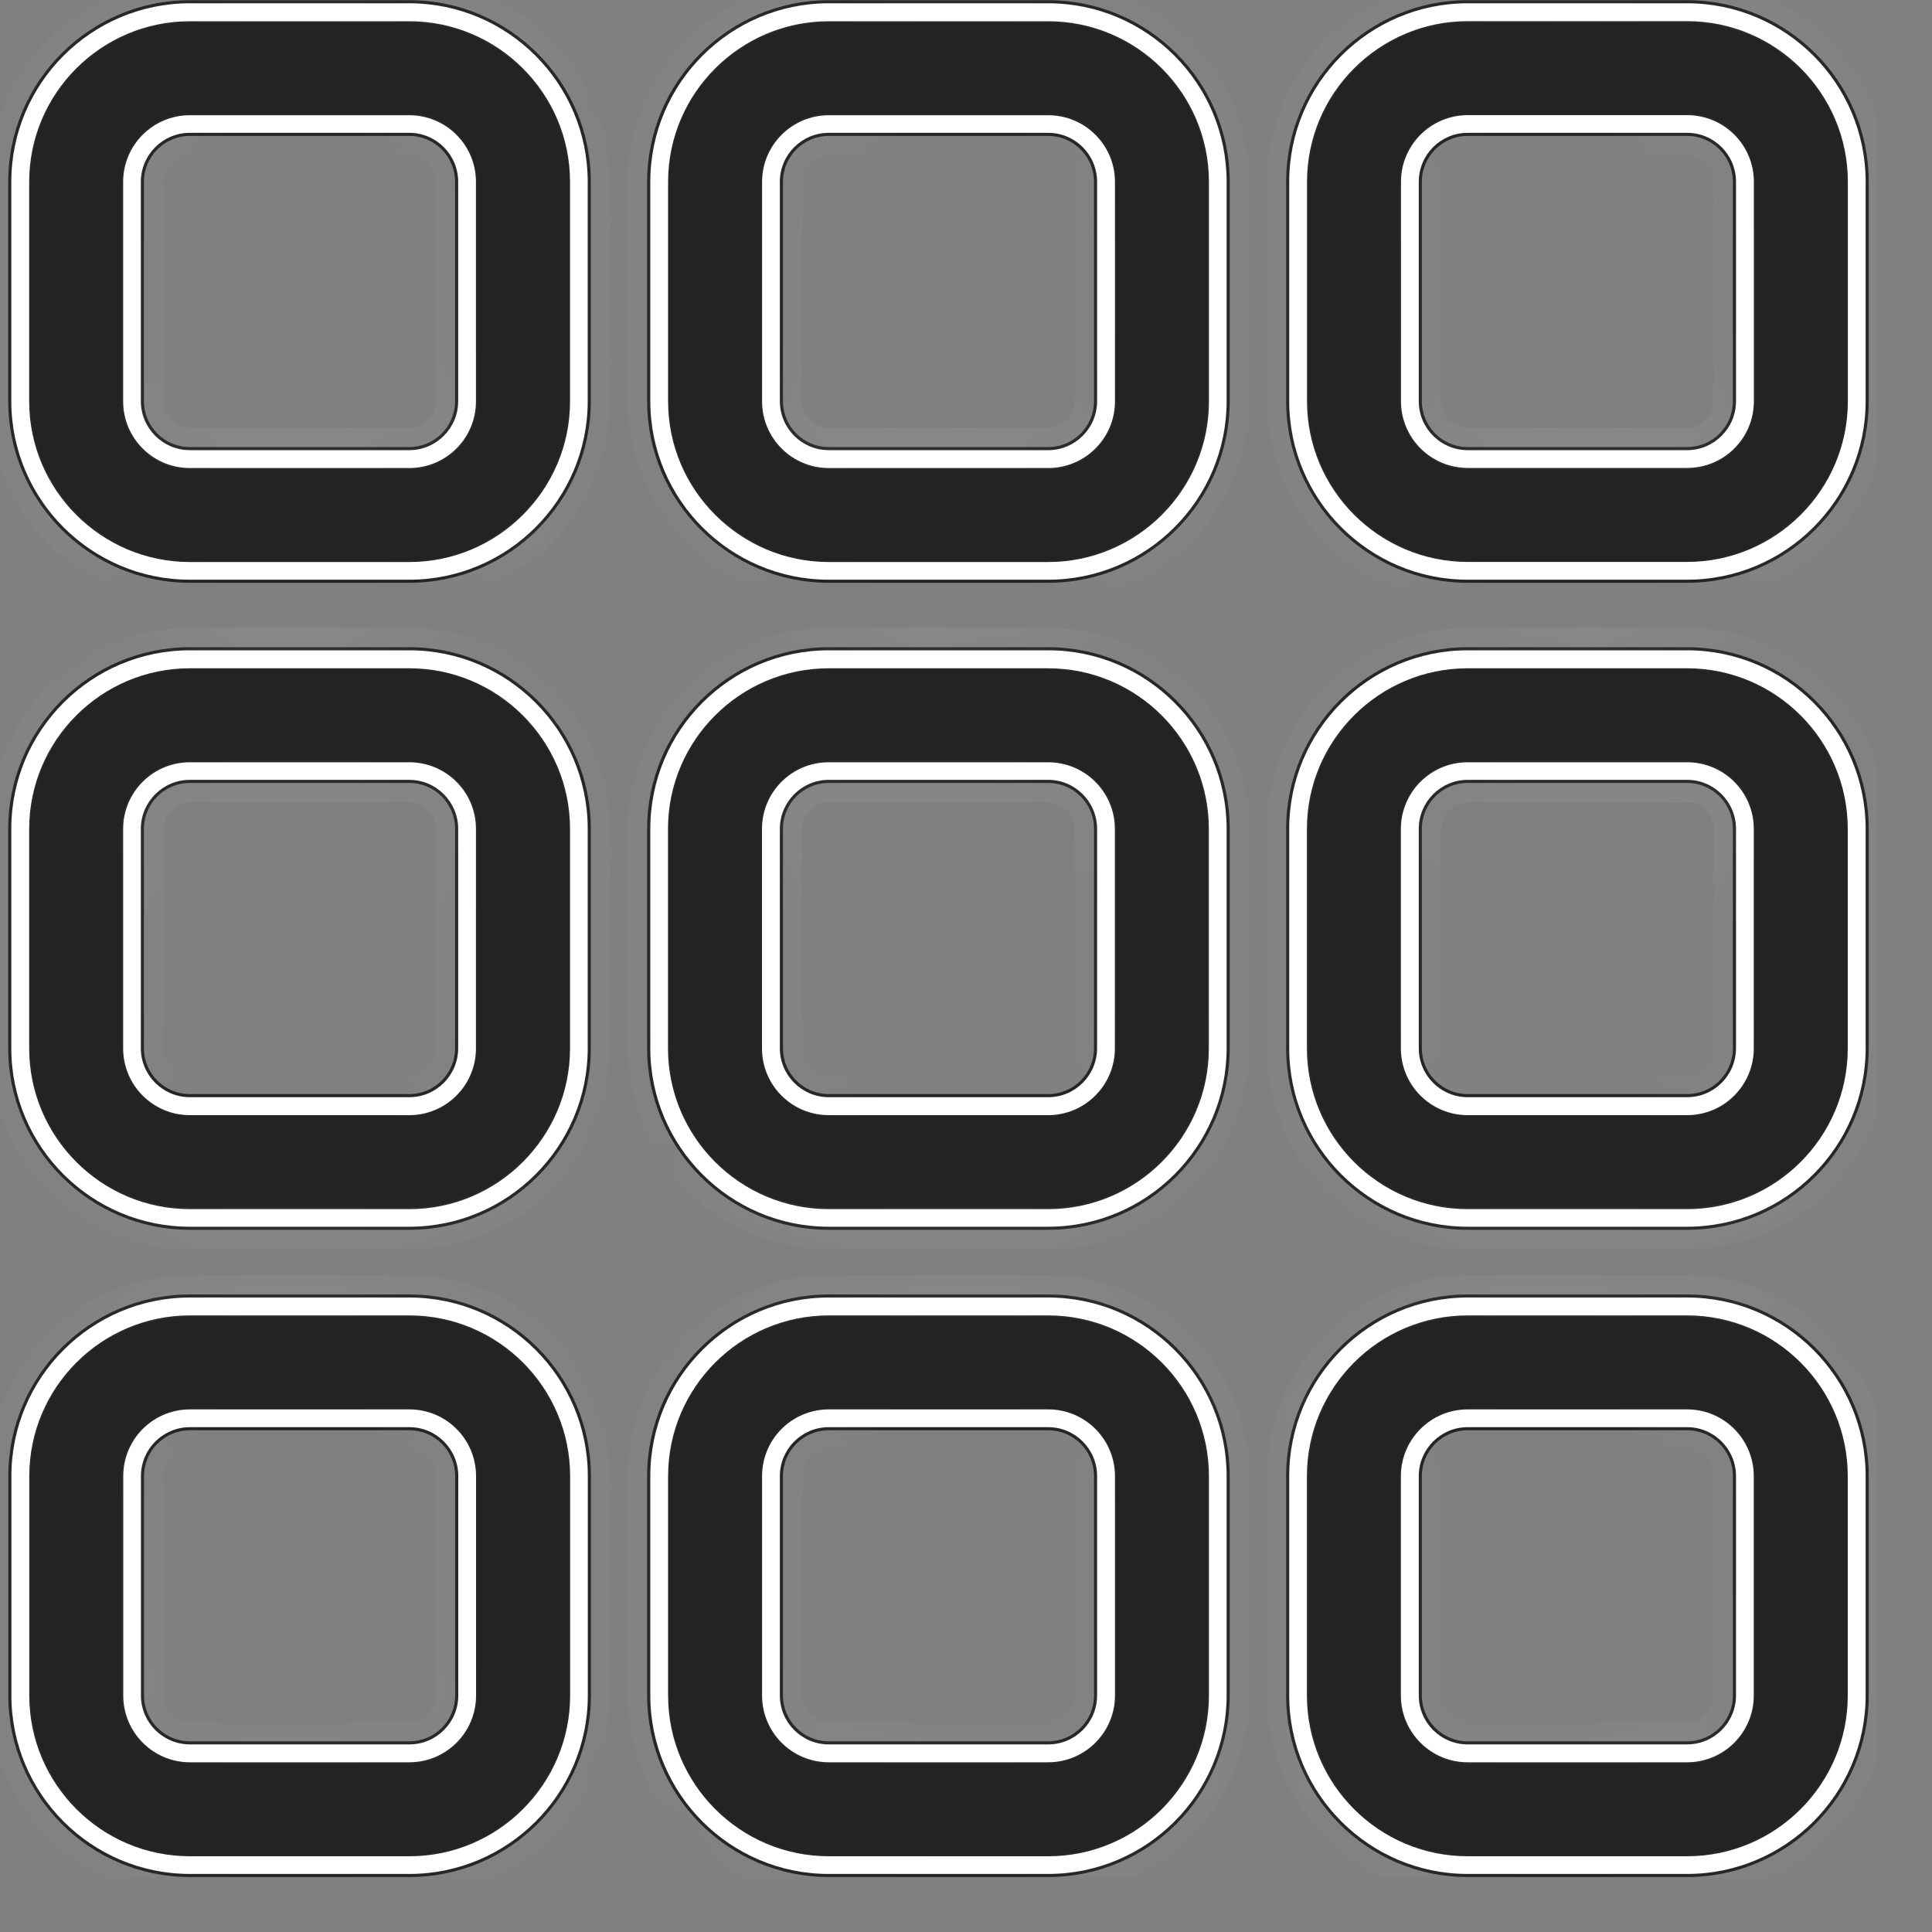 <svg width="20" height="20" viewBox="0 0 20 20" fill="none" xmlns="http://www.w3.org/2000/svg">
<rect x="0" y="0" width="20" height="20" fill="#808080" stroke="none"/>
<g clip-path="url(#clip0_110_20668)">
<path d="M15.194 5.917H17.465C18.438 5.917 19.229 5.126 19.229 4.154V1.882C19.229 0.91 18.438 0.119 17.465 0.119H15.194C14.222 0.119 13.43 0.91 13.43 1.882V4.154C13.43 5.126 14.222 5.917 15.194 5.917ZM17.465 1.292C17.792 1.292 18.056 1.556 18.056 1.882V4.154C18.056 4.48 17.792 4.744 17.465 4.744H15.194C14.868 4.744 14.603 4.48 14.603 4.154V1.882C14.603 1.556 14.868 1.292 15.194 1.292H17.465Z" fill="#232323" stroke="white" stroke-width="0.2"/>
<mask id="path-2-inside-1_110_20668" fill="white">
<path d="M15.193 6.033H17.465C18.502 6.033 19.345 5.19 19.345 4.153V1.882C19.345 0.845 18.502 0.002 17.465 0.002H15.193C14.157 0.002 13.314 0.845 13.314 1.882V4.153C13.314 5.19 14.157 6.033 15.193 6.033ZM17.465 0.034C18.484 0.034 19.313 0.863 19.313 1.882V4.153C19.313 5.172 18.484 6.001 17.465 6.001H15.193C14.175 6.001 13.346 5.172 13.346 4.153V1.882C13.346 0.863 14.175 0.034 15.193 0.034H17.465ZM15.193 4.66H17.465C17.744 4.66 17.971 4.433 17.971 4.153V1.882C17.971 1.602 17.744 1.375 17.465 1.375H15.193C14.914 1.375 14.687 1.602 14.687 1.882V4.153C14.687 4.433 14.914 4.66 15.193 4.66ZM17.465 1.407C17.727 1.407 17.939 1.62 17.939 1.882V4.153C17.939 4.415 17.727 4.628 17.465 4.628H15.193C14.932 4.628 14.719 4.415 14.719 4.153V1.882C14.719 1.62 14.932 1.407 15.193 1.407H17.465Z"/>
</mask>
<path d="M15.193 6.033H17.465C18.502 6.033 19.345 5.19 19.345 4.153V1.882C19.345 0.845 18.502 0.002 17.465 0.002H15.193C14.157 0.002 13.314 0.845 13.314 1.882V4.153C13.314 5.19 14.157 6.033 15.193 6.033ZM17.465 0.034C18.484 0.034 19.313 0.863 19.313 1.882V4.153C19.313 5.172 18.484 6.001 17.465 6.001H15.193C14.175 6.001 13.346 5.172 13.346 4.153V1.882C13.346 0.863 14.175 0.034 15.193 0.034H17.465ZM15.193 4.66H17.465C17.744 4.66 17.971 4.433 17.971 4.153V1.882C17.971 1.602 17.744 1.375 17.465 1.375H15.193C14.914 1.375 14.687 1.602 14.687 1.882V4.153C14.687 4.433 14.914 4.66 15.193 4.66ZM17.465 1.407C17.727 1.407 17.939 1.62 17.939 1.882V4.153C17.939 4.415 17.727 4.628 17.465 4.628H15.193C14.932 4.628 14.719 4.415 14.719 4.153V1.882C14.719 1.62 14.932 1.407 15.193 1.407H17.465Z" fill="#232323"/>
<path d="M19.345 1.882H19.545H19.345ZM13.314 4.153H13.514H13.314ZM15.193 5.833H17.465V6.233H15.193V5.833ZM17.465 5.833C18.391 5.833 19.145 5.079 19.145 4.153H19.545C19.545 5.3 18.612 6.233 17.465 6.233V5.833ZM19.145 4.153V1.882H19.545V4.153H19.145ZM19.145 1.882C19.145 0.956 18.391 0.202 17.465 0.202V-0.198C18.612 -0.198 19.545 0.735 19.545 1.882H19.145ZM17.465 0.202H15.193V-0.198H17.465V0.202ZM15.193 0.202C14.268 0.202 13.514 0.956 13.514 1.882H13.114C13.114 0.735 14.046 -0.198 15.193 -0.198V0.202ZM13.514 1.882V4.153H13.114V1.882H13.514ZM13.514 4.153C13.514 5.079 14.268 5.833 15.193 5.833V6.233C14.046 6.233 13.114 5.3 13.114 4.153H13.514ZM17.465 -0.166C18.594 -0.166 19.513 0.752 19.513 1.882H19.113C19.113 0.973 18.373 0.234 17.465 0.234V-0.166ZM19.513 1.882V4.153H19.113V1.882H19.513ZM19.513 4.153C19.513 5.282 18.594 6.201 17.465 6.201V5.801C18.373 5.801 19.113 5.062 19.113 4.153H19.513ZM17.465 6.201H15.193V5.801H17.465V6.201ZM15.193 6.201C14.064 6.201 13.146 5.282 13.146 4.153H13.546C13.546 5.062 14.285 5.801 15.193 5.801V6.201ZM13.146 4.153V1.882H13.546V4.153H13.146ZM13.146 1.882C13.146 0.752 14.064 -0.166 15.193 -0.166V0.234C14.285 0.234 13.546 0.973 13.546 1.882H13.146ZM15.193 -0.166H17.465V0.234H15.193V-0.166ZM15.193 4.46H17.465V4.86H15.193V4.46ZM17.465 4.46C17.634 4.46 17.771 4.322 17.771 4.153H18.172C18.172 4.543 17.855 4.86 17.465 4.86V4.46ZM17.771 4.153V1.882H18.172V4.153H17.771ZM17.771 1.882C17.771 1.713 17.634 1.575 17.465 1.575V1.175C17.855 1.175 18.172 1.492 18.172 1.882H17.771ZM17.465 1.575H15.193V1.175H17.465V1.575ZM15.193 1.575C15.025 1.575 14.887 1.713 14.887 1.882H14.487C14.487 1.492 14.804 1.175 15.193 1.175V1.575ZM14.887 1.882V4.153H14.487V1.882H14.887ZM14.887 4.153C14.887 4.322 15.025 4.46 15.193 4.46V4.86C14.804 4.86 14.487 4.543 14.487 4.153H14.887ZM17.465 1.207C17.837 1.207 18.14 1.51 18.14 1.882H17.739C17.739 1.73 17.616 1.607 17.465 1.607V1.207ZM18.14 1.882V4.153H17.739V1.882H18.14ZM18.14 4.153C18.14 4.525 17.837 4.828 17.465 4.828V4.428C17.616 4.428 17.739 4.304 17.739 4.153H18.14ZM17.465 4.828H15.193V4.428H17.465V4.828ZM15.193 4.828C14.821 4.828 14.519 4.525 14.519 4.153H14.919C14.919 4.304 15.042 4.428 15.193 4.428V4.828ZM14.519 4.153V1.882H14.919V4.153H14.519ZM14.519 1.882C14.519 1.51 14.821 1.207 15.193 1.207V1.607C15.042 1.607 14.919 1.73 14.919 1.882H14.519ZM15.193 1.207H17.465V1.607H15.193V1.207Z" fill="white" mask="url(#path-2-inside-1_110_20668)"/>
<path d="M8.58 5.918H10.851C11.824 5.918 12.615 5.127 12.615 4.155V1.883C12.615 0.911 11.824 0.12 10.851 0.12H8.58C7.607 0.12 6.816 0.911 6.816 1.883V4.155C6.816 5.127 7.607 5.918 8.58 5.918ZM10.851 1.293C11.177 1.293 11.442 1.557 11.442 1.883V4.155C11.442 4.481 11.177 4.745 10.851 4.745H8.58C8.254 4.745 7.989 4.481 7.989 4.155V1.883C7.989 1.557 8.254 1.293 8.58 1.293H10.851Z" fill="#232323" stroke="white" stroke-width="0.2"/>
<mask id="path-5-inside-2_110_20668" fill="white">
<path d="M8.579 6.033H10.851C11.887 6.033 12.73 5.19 12.73 4.153V1.882C12.73 0.845 11.887 0.002 10.851 0.002H8.579C7.543 0.002 6.699 0.845 6.699 1.882V4.153C6.699 5.19 7.543 6.033 8.579 6.033ZM10.851 0.034C11.87 0.034 12.698 0.863 12.698 1.882V4.153C12.698 5.172 11.87 6.001 10.851 6.001H8.579C7.56 6.001 6.732 5.172 6.732 4.153V1.882C6.732 0.863 7.56 0.034 8.579 0.034H10.851ZM8.579 4.66H10.851C11.13 4.66 11.357 4.433 11.357 4.153V1.882C11.357 1.602 11.13 1.375 10.851 1.375H8.579C8.3 1.375 8.073 1.602 8.073 1.882V4.153C8.073 4.433 8.3 4.66 8.579 4.66ZM10.851 1.407C11.112 1.407 11.325 1.62 11.325 1.882V4.153C11.325 4.415 11.112 4.628 10.851 4.628H8.579C8.318 4.628 8.105 4.415 8.105 4.153V1.882C8.105 1.62 8.318 1.407 8.579 1.407H10.851Z"/>
</mask>
<path d="M8.579 6.033H10.851C11.887 6.033 12.73 5.19 12.73 4.153V1.882C12.73 0.845 11.887 0.002 10.851 0.002H8.579C7.543 0.002 6.699 0.845 6.699 1.882V4.153C6.699 5.19 7.543 6.033 8.579 6.033ZM10.851 0.034C11.87 0.034 12.698 0.863 12.698 1.882V4.153C12.698 5.172 11.87 6.001 10.851 6.001H8.579C7.56 6.001 6.732 5.172 6.732 4.153V1.882C6.732 0.863 7.56 0.034 8.579 0.034H10.851ZM8.579 4.66H10.851C11.13 4.66 11.357 4.433 11.357 4.153V1.882C11.357 1.602 11.13 1.375 10.851 1.375H8.579C8.3 1.375 8.073 1.602 8.073 1.882V4.153C8.073 4.433 8.3 4.66 8.579 4.66ZM10.851 1.407C11.112 1.407 11.325 1.62 11.325 1.882V4.153C11.325 4.415 11.112 4.628 10.851 4.628H8.579C8.318 4.628 8.105 4.415 8.105 4.153V1.882C8.105 1.62 8.318 1.407 8.579 1.407H10.851Z" fill="#232323"/>
<path d="M8.579 5.833H10.851V6.233H8.579V5.833ZM10.851 5.833C11.777 5.833 12.53 5.079 12.53 4.153H12.931C12.931 5.3 11.998 6.233 10.851 6.233V5.833ZM12.53 4.153V1.882H12.931V4.153H12.53ZM12.53 1.882C12.53 0.956 11.777 0.202 10.851 0.202V-0.198C11.998 -0.198 12.931 0.735 12.931 1.882H12.53ZM10.851 0.202H8.579V-0.198H10.851V0.202ZM8.579 0.202C7.653 0.202 6.899 0.956 6.899 1.882H6.5C6.5 0.735 7.432 -0.198 8.579 -0.198V0.202ZM6.899 1.882V4.153H6.5V1.882H6.899ZM6.899 4.153C6.899 5.079 7.653 5.833 8.579 5.833V6.233C7.432 6.233 6.5 5.3 6.5 4.153H6.899ZM10.851 -0.166C11.98 -0.166 12.898 0.752 12.898 1.882H12.498C12.498 0.973 11.759 0.234 10.851 0.234V-0.166ZM12.898 1.882V4.153H12.498V1.882H12.898ZM12.898 4.153C12.898 5.282 11.98 6.201 10.851 6.201V5.801C11.759 5.801 12.498 5.062 12.498 4.153H12.898ZM10.851 6.201H8.579V5.801H10.851V6.201ZM8.579 6.201C7.45 6.201 6.532 5.282 6.532 4.153H6.932C6.932 5.062 7.671 5.801 8.579 5.801V6.201ZM6.532 4.153V1.882H6.932V4.153H6.532ZM6.532 1.882C6.532 0.752 7.45 -0.166 8.579 -0.166V0.234C7.671 0.234 6.932 0.973 6.932 1.882H6.532ZM8.579 -0.166H10.851V0.234H8.579V-0.166ZM8.579 4.46H10.851V4.86H8.579V4.46ZM10.851 4.46C11.02 4.46 11.157 4.322 11.157 4.153H11.557C11.557 4.543 11.241 4.86 10.851 4.86V4.46ZM11.157 4.153V1.882H11.557V4.153H11.157ZM11.157 1.882C11.157 1.713 11.02 1.575 10.851 1.575V1.175C11.241 1.175 11.557 1.492 11.557 1.882H11.157ZM10.851 1.575H8.579V1.175H10.851V1.575ZM8.579 1.575C8.41 1.575 8.273 1.713 8.273 1.882H7.873C7.873 1.492 8.189 1.175 8.579 1.175V1.575ZM8.273 1.882V4.153H7.873V1.882H8.273ZM8.273 4.153C8.273 4.322 8.41 4.46 8.579 4.46V4.86C8.189 4.86 7.873 4.543 7.873 4.153H8.273ZM10.851 1.207C11.223 1.207 11.525 1.51 11.525 1.882H11.125C11.125 1.73 11.002 1.607 10.851 1.607V1.207ZM11.525 1.882V4.153H11.125V1.882H11.525ZM11.525 4.153C11.525 4.525 11.223 4.828 10.851 4.828V4.428C11.002 4.428 11.125 4.304 11.125 4.153H11.525ZM10.851 4.828H8.579V4.428H10.851V4.828ZM8.579 4.828C8.207 4.828 7.905 4.525 7.905 4.153H8.305C8.305 4.304 8.428 4.428 8.579 4.428V4.828ZM7.905 4.153V1.882H8.305V4.153H7.905ZM7.905 1.882C7.905 1.51 8.207 1.207 8.579 1.207V1.607C8.428 1.607 8.305 1.73 8.305 1.882H7.905ZM8.579 1.207H10.851V1.607H8.579V1.207Z" fill="white" mask="url(#path-5-inside-2_110_20668)"/>
<path d="M4.237 0.12H1.965C0.993 0.12 0.202 0.911 0.202 1.883V4.155C0.202 5.127 0.993 5.918 1.965 5.918H4.237C5.209 5.918 6.001 5.127 6.001 4.155V1.883C6.001 0.911 5.209 0.12 4.237 0.12ZM1.965 4.745C1.639 4.745 1.375 4.481 1.375 4.155V1.883C1.375 1.557 1.639 1.293 1.965 1.293H4.237C4.563 1.293 4.827 1.557 4.827 1.883V4.155C4.827 4.481 4.563 4.745 4.237 4.745H1.965Z" fill="#232323" stroke="white" stroke-width="0.2"/>
<mask id="path-8-inside-3_110_20668" fill="white">
<path d="M1.965 6.033H4.237C5.273 6.033 6.116 5.19 6.116 4.153V1.882C6.116 0.845 5.273 0.002 4.237 0.002H1.965C0.928 0.002 0.085 0.845 0.085 1.882V4.153C0.085 5.19 0.928 6.033 1.965 6.033ZM4.237 0.034C5.255 0.034 6.084 0.863 6.084 1.882V4.153C6.084 5.172 5.255 6.001 4.237 6.001H1.965C0.946 6.001 0.117 5.172 0.117 4.153V1.882C0.117 0.863 0.946 0.034 1.965 0.034H4.237ZM1.965 4.66H4.237C4.516 4.66 4.743 4.433 4.743 4.153V1.882C4.743 1.602 4.516 1.375 4.237 1.375H1.965C1.686 1.375 1.458 1.602 1.458 1.882V4.153C1.458 4.433 1.686 4.66 1.965 4.66ZM4.237 1.407C4.498 1.407 4.711 1.62 4.711 1.882V4.153C4.711 4.415 4.498 4.628 4.237 4.628H1.965C1.703 4.628 1.49 4.415 1.49 4.153V1.882C1.49 1.62 1.703 1.407 1.965 1.407H4.237Z"/>
</mask>
<path d="M1.965 6.033H4.237C5.273 6.033 6.116 5.19 6.116 4.153V1.882C6.116 0.845 5.273 0.002 4.237 0.002H1.965C0.928 0.002 0.085 0.845 0.085 1.882V4.153C0.085 5.19 0.928 6.033 1.965 6.033ZM4.237 0.034C5.255 0.034 6.084 0.863 6.084 1.882V4.153C6.084 5.172 5.255 6.001 4.237 6.001H1.965C0.946 6.001 0.117 5.172 0.117 4.153V1.882C0.117 0.863 0.946 0.034 1.965 0.034H4.237ZM1.965 4.66H4.237C4.516 4.66 4.743 4.433 4.743 4.153V1.882C4.743 1.602 4.516 1.375 4.237 1.375H1.965C1.686 1.375 1.458 1.602 1.458 1.882V4.153C1.458 4.433 1.686 4.66 1.965 4.66ZM4.237 1.407C4.498 1.407 4.711 1.62 4.711 1.882V4.153C4.711 4.415 4.498 4.628 4.237 4.628H1.965C1.703 4.628 1.49 4.415 1.49 4.153V1.882C1.49 1.62 1.703 1.407 1.965 1.407H4.237Z" fill="#232323"/>
<path d="M1.965 5.833H4.237V6.233H1.965V5.833ZM4.237 5.833C5.163 5.833 5.916 5.079 5.916 4.153H6.316C6.316 5.3 5.383 6.233 4.237 6.233V5.833ZM5.916 4.153V1.882H6.316V4.153H5.916ZM5.916 1.882C5.916 0.956 5.163 0.202 4.237 0.202V-0.198C5.383 -0.198 6.316 0.735 6.316 1.882H5.916ZM4.237 0.202H1.965V-0.198H4.237V0.202ZM1.965 0.202C1.039 0.202 0.285 0.956 0.285 1.882H-0.115C-0.115 0.735 0.818 -0.198 1.965 -0.198V0.202ZM0.285 1.882V4.153H-0.115V1.882H0.285ZM0.285 4.153C0.285 5.079 1.039 5.833 1.965 5.833V6.233C0.818 6.233 -0.115 5.3 -0.115 4.153H0.285ZM4.237 -0.166C5.366 -0.166 6.284 0.752 6.284 1.882H5.884C5.884 0.973 5.145 0.234 4.237 0.234V-0.166ZM6.284 1.882V4.153H5.884V1.882H6.284ZM6.284 4.153C6.284 5.282 5.366 6.201 4.237 6.201V5.801C5.145 5.801 5.884 5.062 5.884 4.153H6.284ZM4.237 6.201H1.965V5.801H4.237V6.201ZM1.965 6.201C0.836 6.201 -0.083 5.282 -0.083 4.153H0.317C0.317 5.062 1.057 5.801 1.965 5.801V6.201ZM-0.083 4.153V1.882H0.317V4.153H-0.083ZM-0.083 1.882C-0.083 0.752 0.836 -0.166 1.965 -0.166V0.234C1.057 0.234 0.317 0.973 0.317 1.882H-0.083ZM1.965 -0.166H4.237V0.234H1.965V-0.166ZM1.965 4.46H4.237V4.86H1.965V4.46ZM4.237 4.46C4.405 4.46 4.543 4.322 4.543 4.153H4.943C4.943 4.543 4.626 4.86 4.237 4.86V4.46ZM4.543 4.153V1.882H4.943V4.153H4.543ZM4.543 1.882C4.543 1.713 4.405 1.575 4.237 1.575V1.175C4.626 1.175 4.943 1.492 4.943 1.882H4.543ZM4.237 1.575H1.965V1.175H4.237V1.575ZM1.965 1.575C1.796 1.575 1.658 1.713 1.658 1.882H1.258C1.258 1.492 1.575 1.175 1.965 1.175V1.575ZM1.658 1.882V4.153H1.258V1.882H1.658ZM1.658 4.153C1.658 4.322 1.796 4.46 1.965 4.46V4.86C1.575 4.86 1.258 4.543 1.258 4.153H1.658ZM4.237 1.207C4.609 1.207 4.911 1.51 4.911 1.882H4.511C4.511 1.73 4.388 1.607 4.237 1.607V1.207ZM4.911 1.882V4.153H4.511V1.882H4.911ZM4.911 4.153C4.911 4.525 4.609 4.828 4.237 4.828V4.428C4.388 4.428 4.511 4.304 4.511 4.153H4.911ZM4.237 4.828H1.965V4.428H4.237V4.828ZM1.965 4.828C1.593 4.828 1.29 4.525 1.29 4.153H1.69C1.69 4.304 1.814 4.428 1.965 4.428V4.828ZM1.29 4.153V1.882H1.69V4.153H1.29ZM1.29 1.882C1.29 1.51 1.593 1.207 1.965 1.207V1.607C1.814 1.607 1.69 1.73 1.69 1.882H1.29ZM1.965 1.207H4.237V1.607H1.965V1.207Z" fill="white" mask="url(#path-8-inside-3_110_20668)"/>
<path d="M17.465 12.617C18.437 12.617 19.228 11.825 19.228 10.853V8.581C19.228 7.609 18.437 6.818 17.465 6.818H15.193C14.22 6.818 13.429 7.609 13.429 8.581V10.853C13.429 11.825 14.22 12.617 15.193 12.617H17.465ZM17.465 7.991C17.791 7.991 18.055 8.255 18.055 8.581V10.853C18.055 11.179 17.791 11.444 17.465 11.444H15.193C14.867 11.444 14.602 11.179 14.602 10.853V8.581C14.602 8.255 14.867 7.991 15.193 7.991H17.465Z" fill="#232323" stroke="white" stroke-width="0.2"/>
<mask id="path-11-inside-4_110_20668" fill="white">
<path d="M15.193 12.731H17.465C18.502 12.731 19.345 11.888 19.345 10.851V8.58C19.345 7.543 18.502 6.7 17.465 6.7H15.193C14.157 6.7 13.314 7.543 13.314 8.58V10.851C13.314 11.888 14.157 12.731 15.193 12.731ZM17.465 6.732C18.484 6.732 19.313 7.561 19.313 8.58V10.852C19.313 11.87 18.484 12.699 17.465 12.699H15.193C14.175 12.699 13.346 11.87 13.346 10.852V8.58C13.346 7.561 14.175 6.732 15.193 6.732H17.465ZM15.193 11.358H17.465C17.744 11.358 17.971 11.131 17.971 10.851V8.58C17.971 8.301 17.744 8.073 17.465 8.073H15.193C14.914 8.073 14.687 8.301 14.687 8.58V10.851C14.687 11.131 14.914 11.358 15.193 11.358ZM17.465 8.105C17.727 8.105 17.939 8.318 17.939 8.58V10.852C17.939 11.113 17.727 11.326 17.465 11.326H15.193C14.932 11.326 14.719 11.113 14.719 10.852V8.58C14.719 8.318 14.932 8.105 15.193 8.105H17.465Z"/>
</mask>
<path d="M15.193 12.731H17.465C18.502 12.731 19.345 11.888 19.345 10.851V8.58C19.345 7.543 18.502 6.7 17.465 6.7H15.193C14.157 6.7 13.314 7.543 13.314 8.58V10.851C13.314 11.888 14.157 12.731 15.193 12.731ZM17.465 6.732C18.484 6.732 19.313 7.561 19.313 8.58V10.852C19.313 11.87 18.484 12.699 17.465 12.699H15.193C14.175 12.699 13.346 11.87 13.346 10.852V8.58C13.346 7.561 14.175 6.732 15.193 6.732H17.465ZM15.193 11.358H17.465C17.744 11.358 17.971 11.131 17.971 10.851V8.58C17.971 8.301 17.744 8.073 17.465 8.073H15.193C14.914 8.073 14.687 8.301 14.687 8.58V10.851C14.687 11.131 14.914 11.358 15.193 11.358ZM17.465 8.105C17.727 8.105 17.939 8.318 17.939 8.58V10.852C17.939 11.113 17.727 11.326 17.465 11.326H15.193C14.932 11.326 14.719 11.113 14.719 10.852V8.58C14.719 8.318 14.932 8.105 15.193 8.105H17.465Z" fill="#232323"/>
<path d="M13.314 10.851H13.514H13.314ZM15.193 12.531H17.465V12.931H15.193V12.531ZM17.465 12.531C18.391 12.531 19.145 11.777 19.145 10.851H19.545C19.545 11.998 18.612 12.931 17.465 12.931V12.531ZM19.145 10.851V8.58H19.545V10.851H19.145ZM19.145 8.58C19.145 7.654 18.391 6.9 17.465 6.9V6.5C18.612 6.5 19.545 7.433 19.545 8.58H19.145ZM17.465 6.9H15.193V6.5H17.465V6.9ZM15.193 6.9C14.268 6.9 13.514 7.654 13.514 8.58H13.114C13.114 7.433 14.046 6.5 15.193 6.5V6.9ZM13.514 8.58V10.851H13.114V8.58H13.514ZM13.514 10.851C13.514 11.777 14.268 12.531 15.193 12.531V12.931C14.046 12.931 13.114 11.998 13.114 10.851H13.514ZM17.465 6.532C18.594 6.532 19.513 7.451 19.513 8.58H19.113C19.113 7.672 18.373 6.932 17.465 6.932V6.532ZM19.513 8.58V10.852H19.113V8.58H19.513ZM19.513 10.852C19.513 11.981 18.594 12.899 17.465 12.899V12.499C18.373 12.499 19.113 11.76 19.113 10.852H19.513ZM17.465 12.899H15.193V12.499H17.465V12.899ZM15.193 12.899C14.064 12.899 13.146 11.981 13.146 10.852H13.546C13.546 11.76 14.285 12.499 15.193 12.499V12.899ZM13.146 10.852V8.58H13.546V10.852H13.146ZM13.146 8.58C13.146 7.451 14.064 6.532 15.193 6.532V6.932C14.285 6.932 13.546 7.672 13.546 8.58H13.146ZM15.193 6.532H17.465V6.932H15.193V6.532ZM15.193 11.158H17.465V11.558H15.193V11.158ZM17.465 11.158C17.634 11.158 17.771 11.02 17.771 10.851H18.172C18.172 11.241 17.855 11.558 17.465 11.558V11.158ZM17.771 10.851V8.58H18.172V10.851H17.771ZM17.771 8.58C17.771 8.411 17.634 8.273 17.465 8.273V7.873C17.855 7.873 18.172 8.19 18.172 8.58H17.771ZM17.465 8.273H15.193V7.873H17.465V8.273ZM15.193 8.273C15.025 8.273 14.887 8.411 14.887 8.58H14.487C14.487 8.19 14.804 7.873 15.193 7.873V8.273ZM14.887 8.58V10.851H14.487V8.58H14.887ZM14.887 10.851C14.887 11.02 15.025 11.158 15.193 11.158V11.558C14.804 11.558 14.487 11.241 14.487 10.851H14.887ZM17.465 7.905C17.837 7.905 18.14 8.208 18.14 8.58H17.739C17.739 8.429 17.616 8.305 17.465 8.305V7.905ZM18.14 8.58V10.852H17.739V8.58H18.14ZM18.14 10.852C18.14 11.224 17.837 11.526 17.465 11.526V11.126C17.616 11.126 17.739 11.003 17.739 10.852H18.14ZM17.465 11.526H15.193V11.126H17.465V11.526ZM15.193 11.526C14.821 11.526 14.519 11.224 14.519 10.852H14.919C14.919 11.003 15.042 11.126 15.193 11.126V11.526ZM14.519 10.852V8.58H14.919V10.852H14.519ZM14.519 8.58C14.519 8.208 14.821 7.905 15.193 7.905V8.305C15.042 8.305 14.919 8.429 14.919 8.58H14.519ZM15.193 7.905H17.465V8.305H15.193V7.905Z" fill="white" mask="url(#path-11-inside-4_110_20668)"/>
<path d="M10.85 12.617C11.823 12.617 12.614 11.825 12.614 10.853V8.581C12.614 7.609 11.823 6.818 10.85 6.818H8.579C7.606 6.818 6.815 7.609 6.815 8.581V10.853C6.815 11.825 7.606 12.617 8.579 12.617H10.85ZM10.85 7.991C11.176 7.991 11.441 8.255 11.441 8.581V10.853C11.441 11.179 11.176 11.444 10.85 11.444H8.579C8.252 11.444 7.988 11.179 7.988 10.853V8.581C7.988 8.255 8.252 7.991 8.579 7.991H10.85Z" fill="#232323" stroke="white" stroke-width="0.2"/>
<mask id="path-14-inside-5_110_20668" fill="white">
<path d="M8.579 12.731H10.851C11.887 12.731 12.73 11.888 12.73 10.851V8.58C12.73 7.543 11.887 6.7 10.851 6.7H8.579C7.543 6.7 6.699 7.543 6.699 8.58V10.851C6.699 11.888 7.543 12.731 8.579 12.731ZM10.851 6.732C11.87 6.732 12.698 7.561 12.698 8.58V10.852C12.698 11.87 11.87 12.699 10.851 12.699H8.579C7.56 12.699 6.732 11.87 6.732 10.852V8.58C6.732 7.561 7.56 6.732 8.579 6.732H10.851ZM8.579 11.358H10.851C11.13 11.358 11.357 11.131 11.357 10.851V8.58C11.357 8.301 11.13 8.073 10.851 8.073H8.579C8.3 8.073 8.073 8.301 8.073 8.58V10.851C8.073 11.131 8.3 11.358 8.579 11.358ZM10.851 8.105C11.112 8.105 11.325 8.318 11.325 8.58V10.852C11.325 11.113 11.112 11.326 10.851 11.326H8.579C8.318 11.326 8.105 11.113 8.105 10.852V8.58C8.105 8.318 8.318 8.105 8.579 8.105H10.851Z"/>
</mask>
<path d="M8.579 12.731H10.851C11.887 12.731 12.73 11.888 12.73 10.851V8.58C12.73 7.543 11.887 6.7 10.851 6.7H8.579C7.543 6.7 6.699 7.543 6.699 8.58V10.851C6.699 11.888 7.543 12.731 8.579 12.731ZM10.851 6.732C11.87 6.732 12.698 7.561 12.698 8.58V10.852C12.698 11.87 11.87 12.699 10.851 12.699H8.579C7.56 12.699 6.732 11.87 6.732 10.852V8.58C6.732 7.561 7.56 6.732 8.579 6.732H10.851ZM8.579 11.358H10.851C11.13 11.358 11.357 11.131 11.357 10.851V8.58C11.357 8.301 11.13 8.073 10.851 8.073H8.579C8.3 8.073 8.073 8.301 8.073 8.58V10.851C8.073 11.131 8.3 11.358 8.579 11.358ZM10.851 8.105C11.112 8.105 11.325 8.318 11.325 8.58V10.852C11.325 11.113 11.112 11.326 10.851 11.326H8.579C8.318 11.326 8.105 11.113 8.105 10.852V8.58C8.105 8.318 8.318 8.105 8.579 8.105H10.851Z" fill="#232323"/>
<path d="M8.579 12.531H10.851V12.931H8.579V12.531ZM10.851 12.531C11.777 12.531 12.53 11.777 12.53 10.851H12.931C12.931 11.998 11.998 12.931 10.851 12.931V12.531ZM12.53 10.851V8.58H12.931V10.851H12.53ZM12.53 8.58C12.53 7.654 11.777 6.9 10.851 6.9V6.5C11.998 6.5 12.931 7.433 12.931 8.58H12.53ZM10.851 6.9H8.579V6.5H10.851V6.9ZM8.579 6.9C7.653 6.9 6.899 7.654 6.899 8.58H6.5C6.5 7.433 7.432 6.5 8.579 6.5V6.9ZM6.899 8.58V10.851H6.5V8.58H6.899ZM6.899 10.851C6.899 11.777 7.653 12.531 8.579 12.531V12.931C7.432 12.931 6.5 11.998 6.5 10.851H6.899ZM10.851 6.532C11.98 6.532 12.898 7.451 12.898 8.58H12.498C12.498 7.672 11.759 6.932 10.851 6.932V6.532ZM12.898 8.58V10.852H12.498V8.58H12.898ZM12.898 10.852C12.898 11.981 11.98 12.899 10.851 12.899V12.499C11.759 12.499 12.498 11.76 12.498 10.852H12.898ZM10.851 12.899H8.579V12.499H10.851V12.899ZM8.579 12.899C7.45 12.899 6.532 11.981 6.532 10.852H6.932C6.932 11.76 7.671 12.499 8.579 12.499V12.899ZM6.532 10.852V8.58H6.932V10.852H6.532ZM6.532 8.58C6.532 7.451 7.45 6.532 8.579 6.532V6.932C7.671 6.932 6.932 7.672 6.932 8.58H6.532ZM8.579 6.532H10.851V6.932H8.579V6.532ZM8.579 11.158H10.851V11.558H8.579V11.158ZM10.851 11.158C11.02 11.158 11.157 11.02 11.157 10.851H11.557C11.557 11.241 11.241 11.558 10.851 11.558V11.158ZM11.157 10.851V8.58H11.557V10.851H11.157ZM11.157 8.58C11.157 8.411 11.02 8.273 10.851 8.273V7.873C11.241 7.873 11.557 8.19 11.557 8.58H11.157ZM10.851 8.273H8.579V7.873H10.851V8.273ZM8.579 8.273C8.41 8.273 8.273 8.411 8.273 8.58H7.873C7.873 8.19 8.189 7.873 8.579 7.873V8.273ZM8.273 8.58V10.851H7.873V8.58H8.273ZM8.273 10.851C8.273 11.02 8.41 11.158 8.579 11.158V11.558C8.189 11.558 7.873 11.241 7.873 10.851H8.273ZM10.851 7.905C11.223 7.905 11.525 8.208 11.525 8.58H11.125C11.125 8.429 11.002 8.305 10.851 8.305V7.905ZM11.525 8.58V10.852H11.125V8.58H11.525ZM11.525 10.852C11.525 11.224 11.223 11.526 10.851 11.526V11.126C11.002 11.126 11.125 11.003 11.125 10.852H11.525ZM10.851 11.526H8.579V11.126H10.851V11.526ZM8.579 11.526C8.207 11.526 7.905 11.224 7.905 10.852H8.305C8.305 11.003 8.428 11.126 8.579 11.126V11.526ZM7.905 10.852V8.58H8.305V10.852H7.905ZM7.905 8.58C7.905 8.208 8.207 7.905 8.579 7.905V8.305C8.428 8.305 8.305 8.429 8.305 8.58H7.905ZM8.579 7.905H10.851V8.305H8.579V7.905Z" fill="white" mask="url(#path-14-inside-5_110_20668)"/>
<path d="M4.237 6.818H1.965C0.993 6.818 0.202 7.609 0.202 8.581V10.853C0.202 11.825 0.993 12.617 1.965 12.617H4.237C5.209 12.617 6.001 11.825 6.001 10.853V8.581C6.001 7.609 5.209 6.818 4.237 6.818ZM1.965 11.444C1.639 11.444 1.375 11.179 1.375 10.853V8.581C1.375 8.255 1.639 7.991 1.965 7.991H4.237C4.563 7.991 4.827 8.255 4.827 8.581V10.853C4.827 11.179 4.563 11.444 4.237 11.444H1.965Z" fill="#232323" stroke="white" stroke-width="0.2"/>
<mask id="path-17-inside-6_110_20668" fill="white">
<path d="M1.965 12.731H4.237C5.273 12.731 6.116 11.888 6.116 10.851V8.58C6.116 7.543 5.273 6.7 4.237 6.7H1.965C0.928 6.7 0.085 7.543 0.085 8.58V10.851C0.085 11.888 0.928 12.731 1.965 12.731ZM4.237 6.732C5.255 6.732 6.084 7.561 6.084 8.58V10.852C6.084 11.87 5.255 12.699 4.237 12.699H1.965C0.946 12.699 0.117 11.87 0.117 10.852V8.58C0.117 7.561 0.946 6.732 1.965 6.732H4.237ZM1.965 11.358H4.237C4.516 11.358 4.743 11.131 4.743 10.851V8.58C4.743 8.301 4.516 8.073 4.237 8.073H1.965C1.686 8.073 1.458 8.301 1.458 8.58V10.851C1.458 11.131 1.686 11.358 1.965 11.358ZM4.237 8.105C4.498 8.105 4.711 8.318 4.711 8.58V10.852C4.711 11.113 4.498 11.326 4.237 11.326H1.965C1.703 11.326 1.49 11.113 1.49 10.852V8.58C1.49 8.318 1.703 8.105 1.965 8.105H4.237Z"/>
</mask>
<path d="M1.965 12.731H4.237C5.273 12.731 6.116 11.888 6.116 10.851V8.58C6.116 7.543 5.273 6.7 4.237 6.7H1.965C0.928 6.7 0.085 7.543 0.085 8.58V10.851C0.085 11.888 0.928 12.731 1.965 12.731ZM4.237 6.732C5.255 6.732 6.084 7.561 6.084 8.58V10.852C6.084 11.87 5.255 12.699 4.237 12.699H1.965C0.946 12.699 0.117 11.87 0.117 10.852V8.58C0.117 7.561 0.946 6.732 1.965 6.732H4.237ZM1.965 11.358H4.237C4.516 11.358 4.743 11.131 4.743 10.851V8.58C4.743 8.301 4.516 8.073 4.237 8.073H1.965C1.686 8.073 1.458 8.301 1.458 8.58V10.851C1.458 11.131 1.686 11.358 1.965 11.358ZM4.237 8.105C4.498 8.105 4.711 8.318 4.711 8.58V10.852C4.711 11.113 4.498 11.326 4.237 11.326H1.965C1.703 11.326 1.49 11.113 1.49 10.852V8.58C1.49 8.318 1.703 8.105 1.965 8.105H4.237Z" fill="#232323"/>
<path d="M1.965 12.531H4.237V12.931H1.965V12.531ZM4.237 12.531C5.163 12.531 5.916 11.777 5.916 10.851H6.316C6.316 11.998 5.383 12.931 4.237 12.931V12.531ZM5.916 10.851V8.58H6.316V10.851H5.916ZM5.916 8.58C5.916 7.654 5.163 6.9 4.237 6.9V6.5C5.383 6.5 6.316 7.433 6.316 8.58H5.916ZM4.237 6.9H1.965V6.5H4.237V6.9ZM1.965 6.9C1.039 6.9 0.285 7.654 0.285 8.58H-0.115C-0.115 7.433 0.818 6.5 1.965 6.5V6.9ZM0.285 8.58V10.851H-0.115V8.58H0.285ZM0.285 10.851C0.285 11.777 1.039 12.531 1.965 12.531V12.931C0.818 12.931 -0.115 11.998 -0.115 10.851H0.285ZM4.237 6.532C5.366 6.532 6.284 7.451 6.284 8.58H5.884C5.884 7.672 5.145 6.932 4.237 6.932V6.532ZM6.284 8.58V10.852H5.884V8.58H6.284ZM6.284 10.852C6.284 11.981 5.366 12.899 4.237 12.899V12.499C5.145 12.499 5.884 11.76 5.884 10.852H6.284ZM4.237 12.899H1.965V12.499H4.237V12.899ZM1.965 12.899C0.836 12.899 -0.083 11.981 -0.083 10.852H0.317C0.317 11.76 1.057 12.499 1.965 12.499V12.899ZM-0.083 10.852V8.58H0.317V10.852H-0.083ZM-0.083 8.58C-0.083 7.451 0.836 6.532 1.965 6.532V6.932C1.057 6.932 0.317 7.672 0.317 8.58H-0.083ZM1.965 6.532H4.237V6.932H1.965V6.532ZM1.965 11.158H4.237V11.558H1.965V11.158ZM4.237 11.158C4.405 11.158 4.543 11.02 4.543 10.851H4.943C4.943 11.241 4.626 11.558 4.237 11.558V11.158ZM4.543 10.851V8.58H4.943V10.851H4.543ZM4.543 8.58C4.543 8.411 4.405 8.273 4.237 8.273V7.873C4.626 7.873 4.943 8.19 4.943 8.58H4.543ZM4.237 8.273H1.965V7.873H4.237V8.273ZM1.965 8.273C1.796 8.273 1.658 8.411 1.658 8.58H1.258C1.258 8.19 1.575 7.873 1.965 7.873V8.273ZM1.658 8.58V10.851H1.258V8.58H1.658ZM1.658 10.851C1.658 11.02 1.796 11.158 1.965 11.158V11.558C1.575 11.558 1.258 11.241 1.258 10.851H1.658ZM4.237 7.905C4.609 7.905 4.911 8.208 4.911 8.58H4.511C4.511 8.429 4.388 8.305 4.237 8.305V7.905ZM4.911 8.58V10.852H4.511V8.58H4.911ZM4.911 10.852C4.911 11.224 4.609 11.526 4.237 11.526V11.126C4.388 11.126 4.511 11.003 4.511 10.852H4.911ZM4.237 11.526H1.965V11.126H4.237V11.526ZM1.965 11.526C1.593 11.526 1.29 11.224 1.29 10.852H1.69C1.69 11.003 1.814 11.126 1.965 11.126V11.526ZM1.29 10.852V8.58H1.69V10.852H1.29ZM1.29 8.58C1.29 8.208 1.593 7.905 1.965 7.905V8.305C1.814 8.305 1.69 8.429 1.69 8.58H1.29ZM1.965 7.905H4.237V8.305H1.965V7.905Z" fill="white" mask="url(#path-17-inside-6_110_20668)"/>
<path d="M15.193 19.316H17.465C18.437 19.316 19.228 18.525 19.228 17.552V15.281C19.228 14.308 18.437 13.517 17.465 13.517H15.193C14.22 13.517 13.429 14.308 13.429 15.281V17.552C13.429 18.525 14.22 19.316 15.193 19.316ZM17.465 14.69C17.791 14.69 18.055 14.955 18.055 15.281V17.552C18.055 17.878 17.791 18.143 17.465 18.143H15.193C14.867 18.143 14.602 17.878 14.602 17.552V15.281C14.602 14.955 14.867 14.69 15.193 14.69H17.465Z" fill="#232323" stroke="white" stroke-width="0.2"/>
<mask id="path-20-inside-7_110_20668" fill="white">
<path d="M15.193 19.431H17.465C18.502 19.431 19.345 18.588 19.345 17.552V15.28C19.345 14.244 18.502 13.4 17.465 13.4H15.193C14.157 13.4 13.314 14.244 13.314 15.28V17.552C13.314 18.588 14.157 19.431 15.193 19.431ZM17.465 13.432C18.484 13.432 19.313 14.261 19.313 15.28V17.552C19.313 18.57 18.484 19.399 17.465 19.399H15.193C14.175 19.399 13.346 18.57 13.346 17.552V15.28C13.346 14.261 14.175 13.432 15.193 13.432H17.465ZM15.193 18.058H17.465C17.744 18.058 17.971 17.831 17.971 17.552V15.28C17.971 15.001 17.744 14.774 17.465 14.774H15.193C14.914 14.774 14.687 15.001 14.687 15.28V17.552C14.687 17.831 14.914 18.058 15.193 18.058ZM17.465 14.806C17.727 14.806 17.939 15.018 17.939 15.28V17.552C17.939 17.813 17.727 18.026 17.465 18.026H15.193C14.932 18.026 14.719 17.813 14.719 17.552V15.28C14.719 15.018 14.932 14.806 15.193 14.806H17.465Z"/>
</mask>
<path d="M15.193 19.431H17.465C18.502 19.431 19.345 18.588 19.345 17.552V15.28C19.345 14.244 18.502 13.4 17.465 13.4H15.193C14.157 13.4 13.314 14.244 13.314 15.28V17.552C13.314 18.588 14.157 19.431 15.193 19.431ZM17.465 13.432C18.484 13.432 19.313 14.261 19.313 15.28V17.552C19.313 18.57 18.484 19.399 17.465 19.399H15.193C14.175 19.399 13.346 18.57 13.346 17.552V15.28C13.346 14.261 14.175 13.432 15.193 13.432H17.465ZM15.193 18.058H17.465C17.744 18.058 17.971 17.831 17.971 17.552V15.28C17.971 15.001 17.744 14.774 17.465 14.774H15.193C14.914 14.774 14.687 15.001 14.687 15.28V17.552C14.687 17.831 14.914 18.058 15.193 18.058ZM17.465 14.806C17.727 14.806 17.939 15.018 17.939 15.28V17.552C17.939 17.813 17.727 18.026 17.465 18.026H15.193C14.932 18.026 14.719 17.813 14.719 17.552V15.28C14.719 15.018 14.932 14.806 15.193 14.806H17.465Z" fill="#232323"/>
<path d="M13.314 17.552H13.514H13.314ZM15.193 19.231H17.465V19.631H15.193V19.231ZM17.465 19.231C18.391 19.231 19.145 18.478 19.145 17.552H19.545C19.545 18.698 18.612 19.631 17.465 19.631V19.231ZM19.145 17.552V15.28H19.545V17.552H19.145ZM19.145 15.28C19.145 14.354 18.391 13.6 17.465 13.6V13.2C18.612 13.2 19.545 14.133 19.545 15.28H19.145ZM17.465 13.6H15.193V13.2H17.465V13.6ZM15.193 13.6C14.268 13.6 13.514 14.354 13.514 15.28H13.114C13.114 14.133 14.046 13.2 15.193 13.2V13.6ZM13.514 15.28V17.552H13.114V15.28H13.514ZM13.514 17.552C13.514 18.478 14.268 19.231 15.193 19.231V19.631C14.046 19.631 13.114 18.699 13.114 17.552H13.514ZM17.465 13.232C18.594 13.232 19.513 14.151 19.513 15.28H19.113C19.113 14.372 18.373 13.633 17.465 13.633V13.232ZM19.513 15.28V17.552H19.113V15.28H19.513ZM19.513 17.552C19.513 18.681 18.594 19.599 17.465 19.599V19.199C18.373 19.199 19.113 18.46 19.113 17.552H19.513ZM17.465 19.599H15.193V19.199H17.465V19.599ZM15.193 19.599C14.064 19.599 13.146 18.681 13.146 17.552H13.546C13.546 18.46 14.285 19.199 15.193 19.199V19.599ZM13.146 17.552V15.28H13.546V17.552H13.146ZM13.146 15.28C13.146 14.151 14.064 13.232 15.193 13.232V13.633C14.285 13.633 13.546 14.372 13.546 15.28H13.146ZM15.193 13.232H17.465V13.633H15.193V13.232ZM15.193 17.858H17.465V18.258H15.193V17.858ZM17.465 17.858C17.634 17.858 17.771 17.721 17.771 17.552H18.172C18.172 17.942 17.855 18.258 17.465 18.258V17.858ZM17.771 17.552V15.28H18.172V17.552H17.771ZM17.771 15.28C17.771 15.111 17.634 14.974 17.465 14.974V14.574C17.855 14.574 18.172 14.89 18.172 15.28H17.771ZM17.465 14.974H15.193V14.574H17.465V14.974ZM15.193 14.974C15.025 14.974 14.887 15.111 14.887 15.28H14.487C14.487 14.89 14.804 14.574 15.193 14.574V14.974ZM14.887 15.28V17.552H14.487V15.28H14.887ZM14.887 17.552C14.887 17.721 15.025 17.858 15.193 17.858V18.258C14.804 18.258 14.487 17.942 14.487 17.552H14.887ZM17.465 14.606C17.837 14.606 18.14 14.908 18.14 15.28H17.739C17.739 15.129 17.616 15.006 17.465 15.006V14.606ZM18.14 15.28V17.552H17.739V15.28H18.14ZM18.14 17.552C18.14 17.924 17.837 18.226 17.465 18.226V17.826C17.616 17.826 17.739 17.703 17.739 17.552H18.14ZM17.465 18.226H15.193V17.826H17.465V18.226ZM15.193 18.226C14.821 18.226 14.519 17.924 14.519 17.552H14.919C14.919 17.703 15.042 17.826 15.193 17.826V18.226ZM14.519 17.552V15.28H14.919V17.552H14.519ZM14.519 15.28C14.519 14.908 14.821 14.606 15.193 14.606V15.006C15.042 15.006 14.919 15.129 14.919 15.28H14.519ZM15.193 14.606H17.465V15.006H15.193V14.606Z" fill="white" mask="url(#path-20-inside-7_110_20668)"/>
<path d="M10.851 19.316C11.824 19.316 12.615 18.525 12.615 17.552V15.281C12.615 14.308 11.824 13.517 10.851 13.517H8.58C7.607 13.517 6.816 14.308 6.816 15.281V17.552C6.816 18.525 7.607 19.316 8.58 19.316H10.851ZM10.851 14.69C11.177 14.69 11.442 14.954 11.442 15.281V17.552C11.442 17.878 11.177 18.143 10.851 18.143H8.58C8.253 18.143 7.989 17.878 7.989 17.552V15.281C7.989 14.954 8.253 14.69 8.58 14.69H10.851Z" fill="#232323" stroke="white" stroke-width="0.2"/>
<mask id="path-23-inside-8_110_20668" fill="white">
<path d="M8.579 19.431H10.851C11.887 19.431 12.73 18.588 12.73 17.552V15.28C12.73 14.244 11.887 13.4 10.851 13.4H8.579C7.543 13.4 6.699 14.244 6.699 15.28V17.552C6.699 18.588 7.543 19.431 8.579 19.431ZM10.851 13.432C11.87 13.432 12.698 14.261 12.698 15.28V17.552C12.698 18.57 11.87 19.399 10.851 19.399H8.579C7.56 19.399 6.732 18.57 6.732 17.552V15.28C6.732 14.261 7.56 13.432 8.579 13.432H10.851ZM8.579 18.058H10.851C11.13 18.058 11.357 17.831 11.357 17.552V15.28C11.357 15.001 11.13 14.774 10.851 14.774H8.579C8.3 14.774 8.073 15.001 8.073 15.28V17.552C8.073 17.831 8.3 18.058 8.579 18.058ZM10.851 14.806C11.112 14.806 11.325 15.018 11.325 15.28V17.552C11.325 17.813 11.112 18.026 10.851 18.026H8.579C8.318 18.026 8.105 17.813 8.105 17.552V15.28C8.105 15.018 8.318 14.806 8.579 14.806H10.851Z"/>
</mask>
<path d="M8.579 19.431H10.851C11.887 19.431 12.73 18.588 12.73 17.552V15.28C12.73 14.244 11.887 13.4 10.851 13.4H8.579C7.543 13.4 6.699 14.244 6.699 15.28V17.552C6.699 18.588 7.543 19.431 8.579 19.431ZM10.851 13.432C11.87 13.432 12.698 14.261 12.698 15.28V17.552C12.698 18.57 11.87 19.399 10.851 19.399H8.579C7.56 19.399 6.732 18.57 6.732 17.552V15.28C6.732 14.261 7.56 13.432 8.579 13.432H10.851ZM8.579 18.058H10.851C11.13 18.058 11.357 17.831 11.357 17.552V15.28C11.357 15.001 11.13 14.774 10.851 14.774H8.579C8.3 14.774 8.073 15.001 8.073 15.28V17.552C8.073 17.831 8.3 18.058 8.579 18.058ZM10.851 14.806C11.112 14.806 11.325 15.018 11.325 15.28V17.552C11.325 17.813 11.112 18.026 10.851 18.026H8.579C8.318 18.026 8.105 17.813 8.105 17.552V15.28C8.105 15.018 8.318 14.806 8.579 14.806H10.851Z" fill="#232323"/>
<path d="M8.579 19.231H10.851V19.631H8.579V19.231ZM10.851 19.231C11.777 19.231 12.53 18.478 12.53 17.552H12.931C12.931 18.698 11.998 19.631 10.851 19.631V19.231ZM12.53 17.552V15.28H12.931V17.552H12.53ZM12.53 15.28C12.53 14.354 11.777 13.6 10.851 13.6V13.2C11.998 13.2 12.931 14.133 12.931 15.28H12.53ZM10.851 13.6H8.579V13.2H10.851V13.6ZM8.579 13.6C7.653 13.6 6.899 14.354 6.899 15.28H6.5C6.5 14.133 7.432 13.2 8.579 13.2V13.6ZM6.899 15.28V17.552H6.5V15.28H6.899ZM6.899 17.552C6.899 18.478 7.653 19.231 8.579 19.231V19.631C7.432 19.631 6.5 18.699 6.5 17.552H6.899ZM10.851 13.232C11.98 13.232 12.898 14.151 12.898 15.28H12.498C12.498 14.372 11.759 13.633 10.851 13.633V13.232ZM12.898 15.28V17.552H12.498V15.28H12.898ZM12.898 17.552C12.898 18.681 11.98 19.599 10.851 19.599V19.199C11.759 19.199 12.498 18.46 12.498 17.552H12.898ZM10.851 19.599H8.579V19.199H10.851V19.599ZM8.579 19.599C7.45 19.599 6.532 18.681 6.532 17.552H6.932C6.932 18.46 7.671 19.199 8.579 19.199V19.599ZM6.532 17.552V15.28H6.932V17.552H6.532ZM6.532 15.28C6.532 14.151 7.45 13.232 8.579 13.232V13.633C7.671 13.633 6.932 14.372 6.932 15.28H6.532ZM8.579 13.232H10.851V13.633H8.579V13.232ZM8.579 17.858H10.851V18.258H8.579V17.858ZM10.851 17.858C11.02 17.858 11.157 17.721 11.157 17.552H11.557C11.557 17.942 11.241 18.258 10.851 18.258V17.858ZM11.157 17.552V15.28H11.557V17.552H11.157ZM11.157 15.28C11.157 15.111 11.02 14.974 10.851 14.974V14.574C11.241 14.574 11.557 14.89 11.557 15.28H11.157ZM10.851 14.974H8.579V14.574H10.851V14.974ZM8.579 14.974C8.41 14.974 8.273 15.111 8.273 15.28H7.873C7.873 14.89 8.189 14.574 8.579 14.574V14.974ZM8.273 15.28V17.552H7.873V15.28H8.273ZM8.273 17.552C8.273 17.721 8.41 17.858 8.579 17.858V18.258C8.189 18.258 7.873 17.942 7.873 17.552H8.273ZM10.851 14.606C11.223 14.606 11.525 14.908 11.525 15.28H11.125C11.125 15.129 11.002 15.006 10.851 15.006V14.606ZM11.525 15.28V17.552H11.125V15.28H11.525ZM11.525 17.552C11.525 17.924 11.223 18.226 10.851 18.226V17.826C11.002 17.826 11.125 17.703 11.125 17.552H11.525ZM10.851 18.226H8.579V17.826H10.851V18.226ZM8.579 18.226C8.207 18.226 7.905 17.924 7.905 17.552H8.305C8.305 17.703 8.428 17.826 8.579 17.826V18.226ZM7.905 17.552V15.28H8.305V17.552H7.905ZM7.905 15.28C7.905 14.908 8.207 14.606 8.579 14.606V15.006C8.428 15.006 8.305 15.129 8.305 15.28H7.905ZM8.579 14.606H10.851V15.006H8.579V14.606Z" fill="white" mask="url(#path-23-inside-8_110_20668)"/>
<path d="M4.238 13.517H1.966C0.994 13.517 0.203 14.308 0.203 15.281V17.552C0.203 18.525 0.994 19.316 1.966 19.316H4.238C5.21 19.316 6.002 18.525 6.002 17.552V15.281C6.002 14.308 5.21 13.517 4.238 13.517ZM1.966 18.143C1.64 18.143 1.376 17.878 1.376 17.552V15.281C1.376 14.954 1.64 14.69 1.966 14.69H4.238C4.564 14.69 4.828 14.954 4.828 15.281V17.552C4.828 17.878 4.564 18.143 4.238 18.143H1.966Z" fill="#232323" stroke="white" stroke-width="0.2"/>
<mask id="path-26-inside-9_110_20668" fill="white">
<path d="M1.966 19.431H4.238C5.274 19.431 6.117 18.588 6.117 17.552V15.28C6.117 14.244 5.274 13.4 4.238 13.4H1.966C0.929 13.4 0.086 14.244 0.086 15.28V17.552C0.086 18.588 0.929 19.431 1.966 19.431ZM4.238 13.432C5.256 13.432 6.085 14.261 6.085 15.28V17.552C6.085 18.57 5.256 19.399 4.238 19.399H1.966C0.947 19.399 0.118 18.57 0.118 17.552V15.28C0.118 14.261 0.947 13.432 1.966 13.432H4.238ZM1.966 18.058H4.238C4.517 18.058 4.744 17.831 4.744 17.552V15.28C4.744 15.001 4.517 14.774 4.238 14.774H1.966C1.687 14.774 1.459 15.001 1.459 15.28V17.552C1.459 17.831 1.687 18.058 1.966 18.058ZM4.238 14.806C4.499 14.806 4.712 15.018 4.712 15.28V17.552C4.712 17.813 4.499 18.026 4.238 18.026H1.966C1.704 18.026 1.491 17.813 1.491 17.552V15.28C1.491 15.018 1.704 14.806 1.966 14.806H4.238Z"/>
</mask>
<path d="M1.966 19.431H4.238C5.274 19.431 6.117 18.588 6.117 17.552V15.28C6.117 14.244 5.274 13.4 4.238 13.4H1.966C0.929 13.4 0.086 14.244 0.086 15.28V17.552C0.086 18.588 0.929 19.431 1.966 19.431ZM4.238 13.432C5.256 13.432 6.085 14.261 6.085 15.28V17.552C6.085 18.57 5.256 19.399 4.238 19.399H1.966C0.947 19.399 0.118 18.57 0.118 17.552V15.28C0.118 14.261 0.947 13.432 1.966 13.432H4.238ZM1.966 18.058H4.238C4.517 18.058 4.744 17.831 4.744 17.552V15.28C4.744 15.001 4.517 14.774 4.238 14.774H1.966C1.687 14.774 1.459 15.001 1.459 15.28V17.552C1.459 17.831 1.687 18.058 1.966 18.058ZM4.238 14.806C4.499 14.806 4.712 15.018 4.712 15.28V17.552C4.712 17.813 4.499 18.026 4.238 18.026H1.966C1.704 18.026 1.491 17.813 1.491 17.552V15.28C1.491 15.018 1.704 14.806 1.966 14.806H4.238Z" fill="#232323"/>
<path d="M1.966 19.231H4.238V19.631H1.966V19.231ZM4.238 19.231C5.164 19.231 5.917 18.478 5.917 17.552H6.317C6.317 18.699 5.384 19.631 4.238 19.631V19.231ZM5.917 17.552V15.28H6.317V17.552H5.917ZM5.917 15.28C5.917 14.354 5.164 13.6 4.238 13.6V13.2C5.384 13.2 6.317 14.133 6.317 15.28H5.917ZM4.238 13.6H1.966V13.2H4.238V13.6ZM1.966 13.6C1.04 13.6 0.286 14.354 0.286 15.28H-0.114C-0.114 14.133 0.819 13.2 1.966 13.2V13.6ZM0.286 15.28V17.552H-0.114V15.28H0.286ZM0.286 17.552C0.286 18.478 1.04 19.231 1.966 19.231V19.631C0.819 19.631 -0.114 18.699 -0.114 17.552H0.286ZM4.238 13.232C5.367 13.232 6.285 14.151 6.285 15.28H5.885C5.885 14.372 5.146 13.633 4.238 13.633V13.232ZM6.285 15.28V17.552H5.885V15.28H6.285ZM6.285 17.552C6.285 18.681 5.367 19.599 4.238 19.599V19.199C5.146 19.199 5.885 18.46 5.885 17.552H6.285ZM4.238 19.599H1.966V19.199H4.238V19.599ZM1.966 19.599C0.837 19.599 -0.082 18.681 -0.082 17.552H0.318C0.318 18.46 1.058 19.199 1.966 19.199V19.599ZM-0.082 17.552V15.28H0.318V17.552H-0.082ZM-0.082 15.28C-0.082 14.151 0.837 13.232 1.966 13.232V13.633C1.058 13.633 0.318 14.372 0.318 15.28H-0.082ZM1.966 13.232H4.238V13.633H1.966V13.232ZM1.966 17.858H4.238V18.258H1.966V17.858ZM4.238 17.858C4.406 17.858 4.544 17.721 4.544 17.552H4.944C4.944 17.942 4.627 18.258 4.238 18.258V17.858ZM4.544 17.552V15.28H4.944V17.552H4.544ZM4.544 15.28C4.544 15.111 4.406 14.974 4.238 14.974V14.574C4.627 14.574 4.944 14.89 4.944 15.28H4.544ZM4.238 14.974H1.966V14.574H4.238V14.974ZM1.966 14.974C1.797 14.974 1.659 15.111 1.659 15.28H1.259C1.259 14.89 1.576 14.574 1.966 14.574V14.974ZM1.659 15.28V17.552H1.259V15.28H1.659ZM1.659 17.552C1.659 17.721 1.797 17.858 1.966 17.858V18.258C1.576 18.258 1.259 17.942 1.259 17.552H1.659ZM4.238 14.606C4.61 14.606 4.912 14.908 4.912 15.28H4.512C4.512 15.129 4.389 15.006 4.238 15.006V14.606ZM4.912 15.28V17.552H4.512V15.28H4.912ZM4.912 17.552C4.912 17.924 4.61 18.226 4.238 18.226V17.826C4.389 17.826 4.512 17.703 4.512 17.552H4.912ZM4.238 18.226H1.966V17.826H4.238V18.226ZM1.966 18.226C1.594 18.226 1.291 17.924 1.291 17.552H1.691C1.691 17.703 1.815 17.826 1.966 17.826V18.226ZM1.291 17.552V15.28H1.691V17.552H1.291ZM1.291 15.28C1.291 14.908 1.594 14.606 1.966 14.606V15.006C1.815 15.006 1.691 15.129 1.691 15.28H1.291ZM1.966 14.606H4.238V15.006H1.966V14.606Z" fill="white" mask="url(#path-26-inside-9_110_20668)"/>
</g>
<defs>
<clipPath id="clip0_110_20668">
<rect width="19.431" height="19.431" fill="white" transform="matrix(-1 0 0 1 19.431 0)"/>
</clipPath>
</defs>
</svg>
